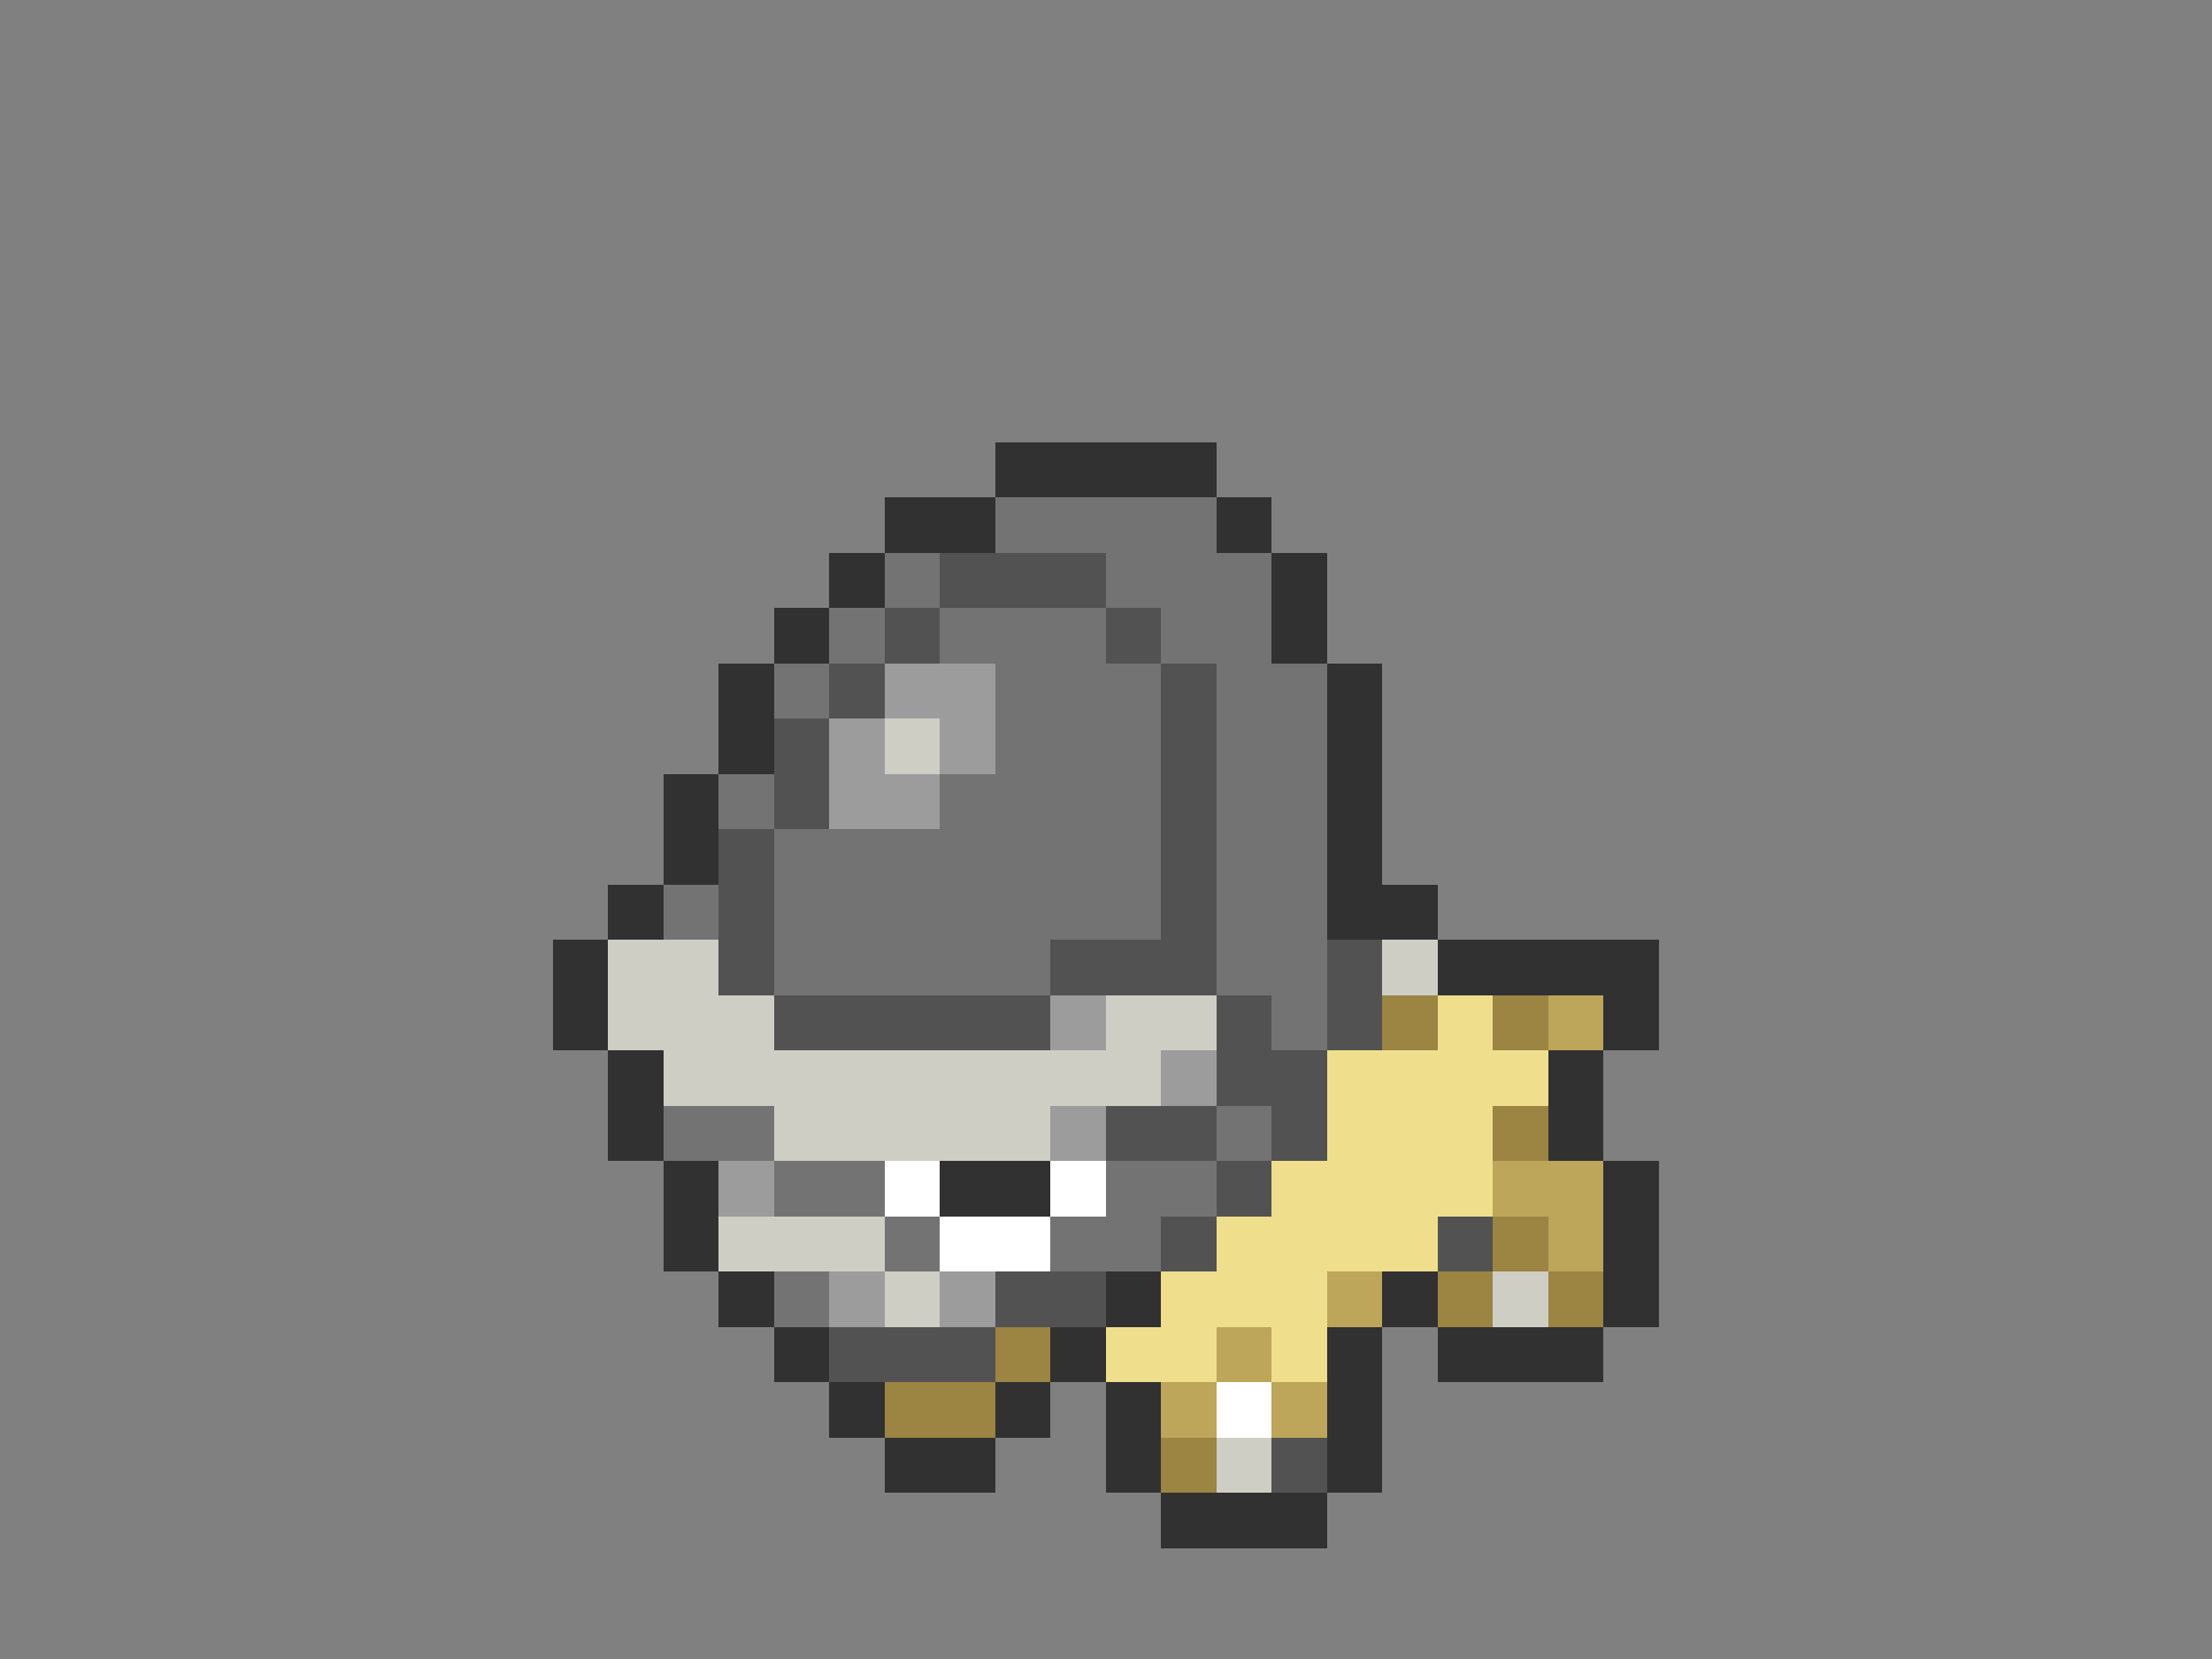 <svg xmlns="http://www.w3.org/2000/svg" viewBox="0 -0.5 40 30" shape-rendering="crispEdges">
<rect x="0" y="-0.5" width="40" height="30" fill="#808080" stroke="none"/>
<path stroke="#313131" d="M18 8h4M16 9h2M22 9h1M15 10h1M23 10h1M14 11h1M23 11h1M13 12h1M24 12h1M13 13h1M24 13h1M12 14h1M24 14h1M12 15h1M24 15h1M11 16h1M24 16h2M10 17h1M26 17h4M10 18h1M29 18h1M11 19h1M28 19h1M11 20h1M28 20h1M12 21h1M17 21h2M29 21h1M12 22h1M29 22h1M13 23h1M20 23h1M25 23h1M29 23h1M14 24h1M19 24h1M24 24h1M26 24h3M15 25h1M18 25h1M20 25h1M24 25h1M16 26h2M20 26h1M24 26h1M21 27h3" />
<path stroke="#737373" d="M18 9h4M16 10h1M20 10h3M15 11h1M17 11h3M21 11h2M14 12h1M18 12h3M22 12h2M18 13h3M22 13h2M13 14h1M17 14h4M22 14h2M14 15h7M22 15h2M12 16h1M14 16h7M22 16h2M14 17h5M22 17h2M23 18h1M12 20h2M22 20h1M14 21h2M20 21h2M16 22h1M19 22h2M14 23h1" />
<path stroke="#525252" d="M17 10h3M16 11h1M20 11h1M15 12h1M21 12h1M14 13h1M21 13h1M14 14h1M21 14h1M13 15h1M21 15h1M13 16h1M21 16h1M13 17h1M19 17h3M24 17h1M14 18h5M22 18h1M24 18h1M22 19h2M20 20h2M23 20h1M22 21h1M21 22h1M26 22h1M18 23h2M15 24h3M23 26h1" />
<path stroke="#9c9c9c" d="M16 12h2M15 13h1M17 13h1M15 14h2M19 18h1M21 19h1M19 20h1M13 21h1M15 23h1M17 23h1" />
<path stroke="#cecec5" d="M16 13h1M11 17h2M25 17h1M11 18h3M20 18h2M12 19h9M14 20h5M13 22h3M16 23h1M27 23h1M22 26h1" />
<path stroke="#9c8442" d="M25 18h1M27 18h1M27 20h1M27 22h1M26 23h1M28 23h1M18 24h1M16 25h2M21 26h1" />
<path stroke="#efde8c" d="M26 18h1M24 19h4M24 20h3M23 21h4M22 22h4M21 23h3M20 24h2M23 24h1" />
<path stroke="#bda55a" d="M28 18h1M27 21h2M28 22h1M24 23h1M22 24h1M21 25h1M23 25h1" />
<path stroke="#ffffff" d="M16 21h1M19 21h1M17 22h2M22 25h1" />
</svg>